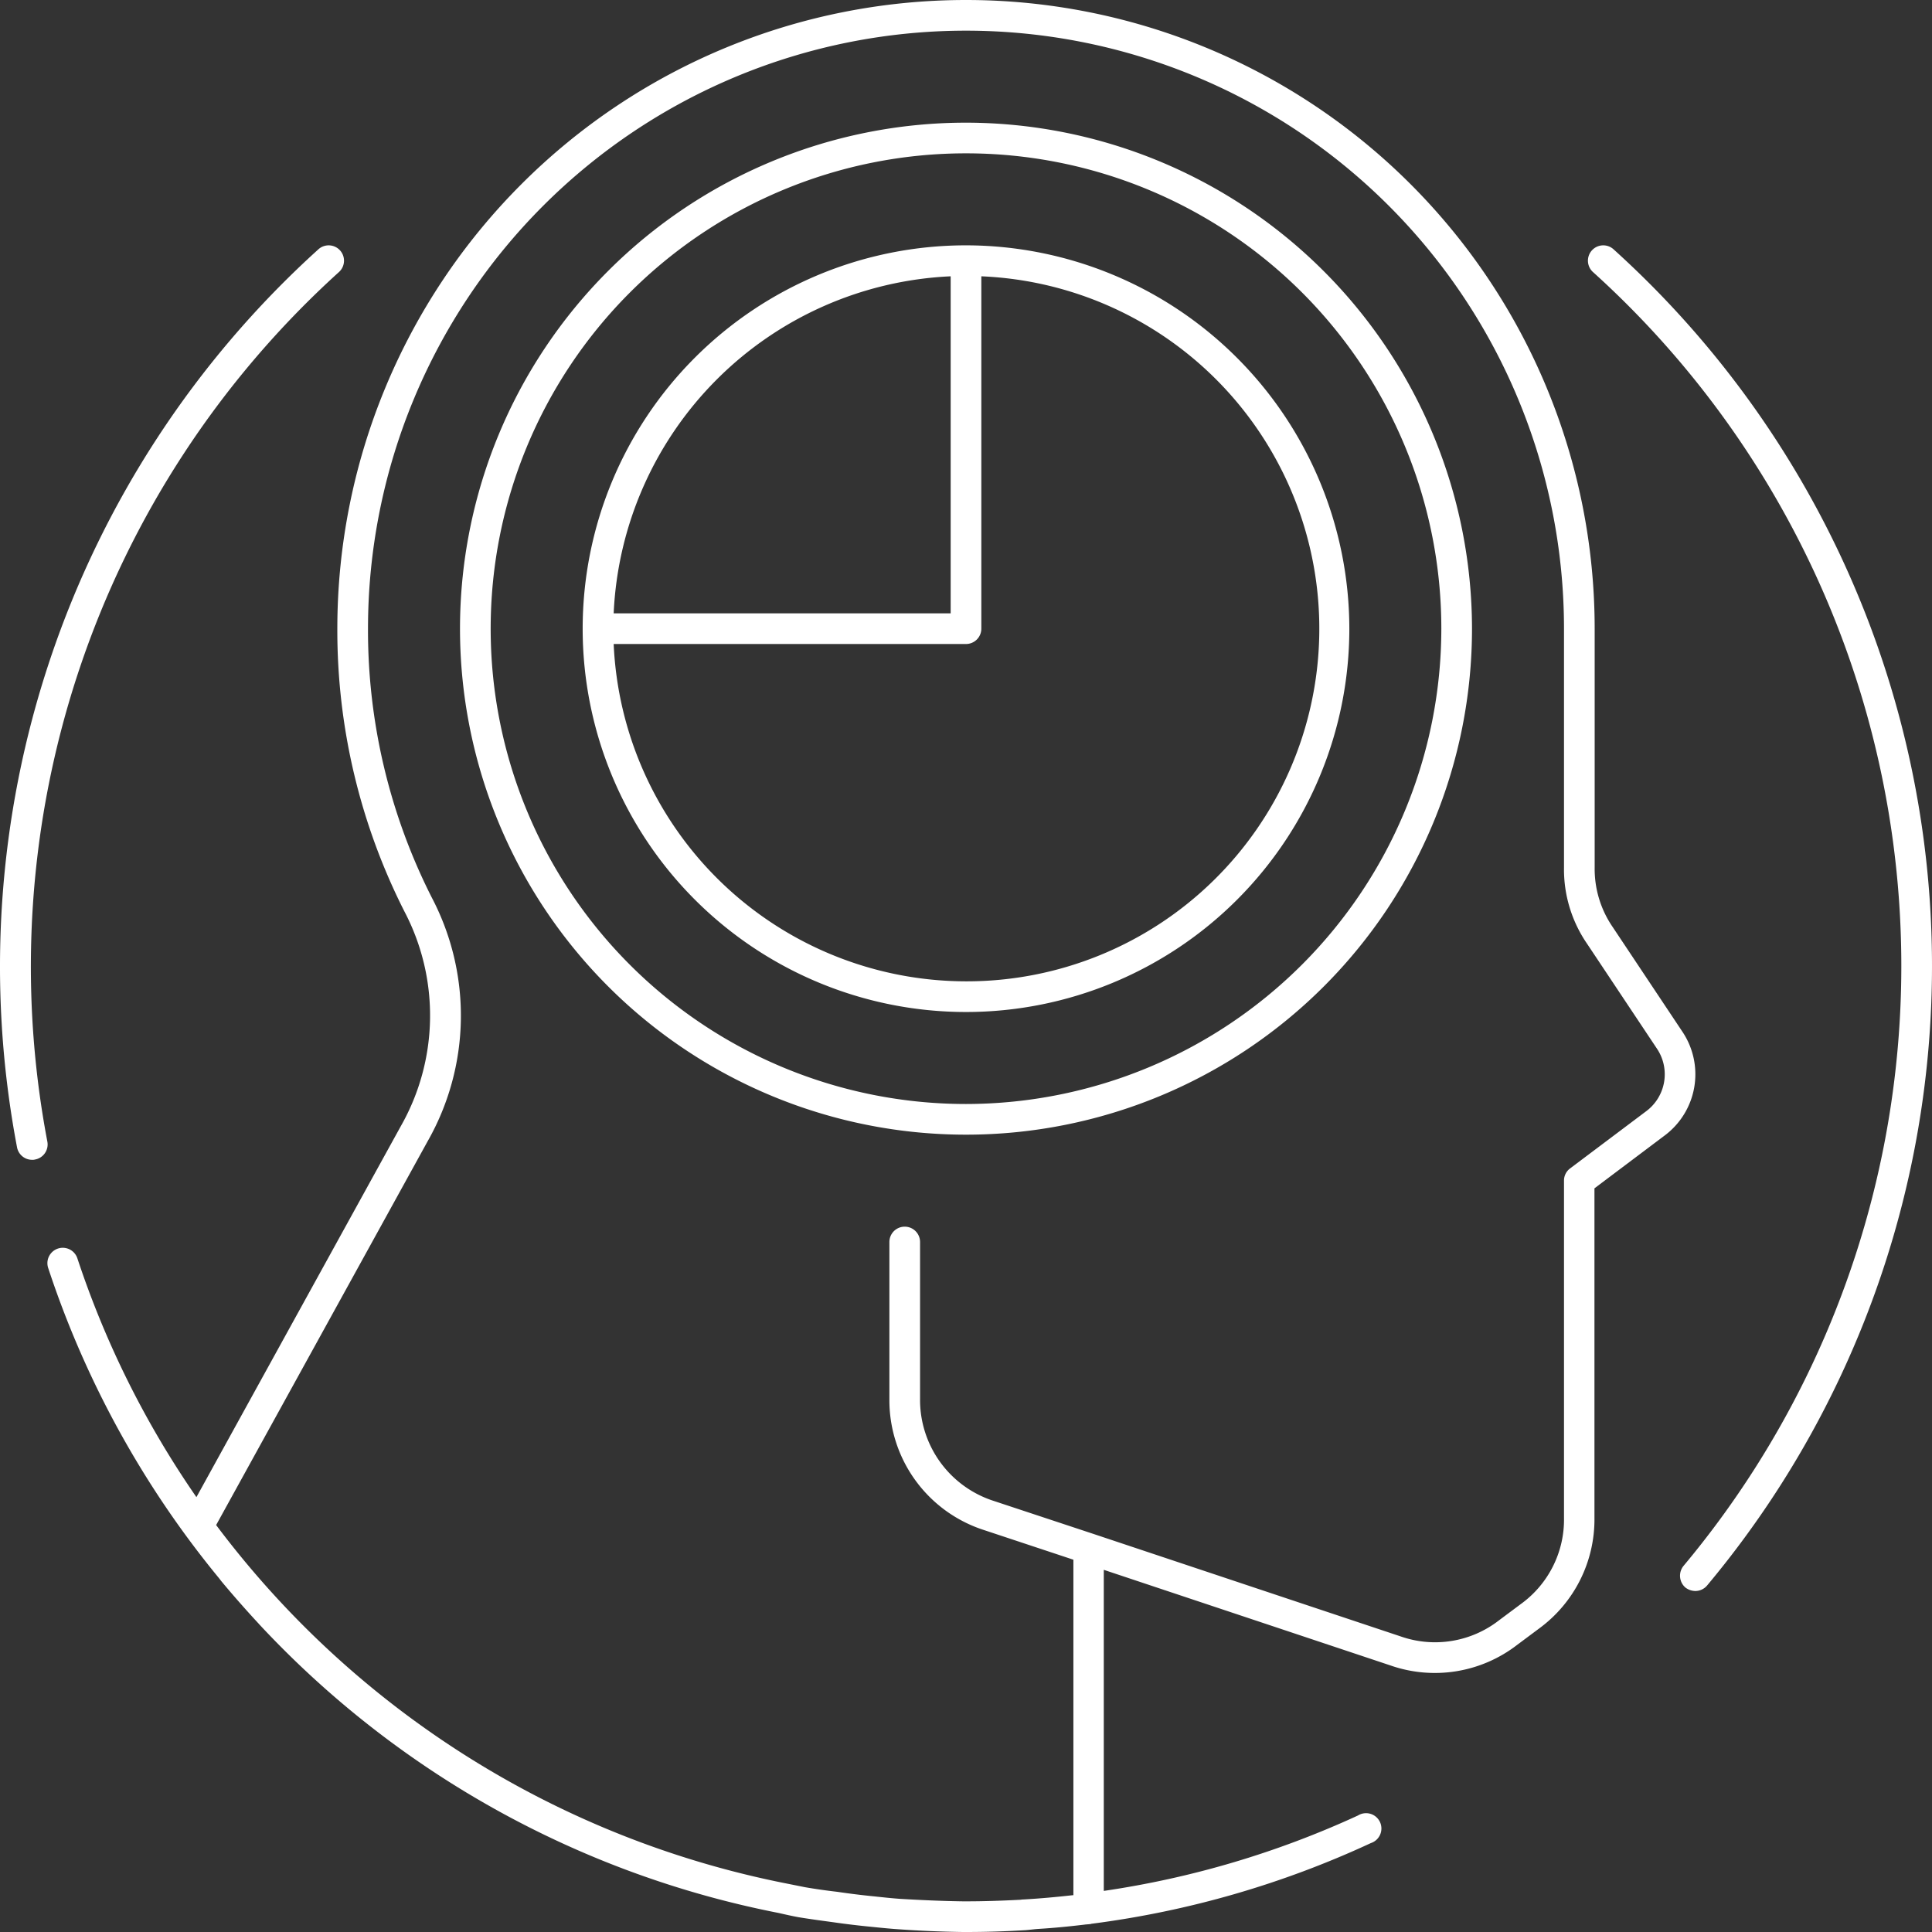 <svg xmlns="http://www.w3.org/2000/svg" width="63" height="63" viewBox="0 0 63 63">
  <rect x="0" y="0" width="63" height="63" fill="#333333" stroke="none"/>
<defs>
    <style>
      .cls-1 {
        fill: #fff;
        fill-rule: evenodd;
      }
    </style>
  </defs>
  <path id="customer360" class="cls-1" d="M793.866,2026.65l-2.278-3.42a3.351,3.351,0,0,1-.588-1.94v-7.79a20.5,20.5,0,0,0-41,0,20.266,20.266,0,0,0,2.192,9.23,7.3,7.3,0,0,1-.126,7l-6.661,12.09a30.486,30.486,0,0,1-3.883-7.79,0.5,0.5,0,0,0-.95.32,31.382,31.382,0,0,0,5.576,10.12c0.023,0.03.045,0.06,0.069,0.09,0.382,0.46.779,0.91,1.185,1.35,0.022,0.02.043,0.05,0.064,0.07a31.375,31.375,0,0,0,16.927,9.4c0.22,0.05.438,0.1,0.66,0.14,0.367,0.06.737,0.11,1.108,0.16q0.621,0.09,1.247.15c0.293,0.03.585,0.06,0.88,0.08q1.052,0.075,2.111.09h0.1q0.975,0,1.939-.06c0.137-.01.273-0.03,0.409-0.04,0.507-.03,1.012-0.08,1.514-0.14,0.067-.01.136-0.01,0.2-0.02,0.016,0,.028-0.01.042-0.01a31.033,31.033,0,0,0,9.1-2.63,0.5,0.5,0,1,0-.42-0.9,30.306,30.306,0,0,1-8.29,2.46v-10.47l9.354,3.12a4.392,4.392,0,0,0,4.122-.67l0.724-.54a4.407,4.407,0,0,0,1.8-3.6v-10.75l2.286-1.72A2.492,2.492,0,0,0,793.866,2026.65Zm-1.179,2.58-2.487,1.87a0.49,0.49,0,0,0-.2.4v11a3.392,3.392,0,0,1-1.4,2.8l-0.724.54a3.393,3.393,0,0,1-3.206.52l-10.012-3.34h0l-3.263-1.08a3.458,3.458,0,0,1-2.393-3.32v-5.12a0.5,0.5,0,0,0-1,0v5.12a4.447,4.447,0,0,0,3.076,4.27l2.924,0.97v10.94h-0.023c-0.537.06-1.079,0.11-1.622,0.14-0.037,0-.073.01-0.11,0.01-0.581.03-1.164,0.05-1.745,0.05h-0.1c-0.685-.01-1.364-0.04-2.039-0.08-0.281-.02-0.56-0.05-0.84-0.08-0.408-.04-0.813-0.09-1.218-0.15-0.351-.04-0.7-0.09-1.051-0.15l-0.6-.12a30.666,30.666,0,0,1-18.606-11.69l6.894-12.51a8.283,8.283,0,0,0,.144-7.94A19.285,19.285,0,0,1,751,2013.5a19.5,19.5,0,0,1,39,0v7.79a4.28,4.28,0,0,0,.756,2.49l2.278,3.42A1.5,1.5,0,0,1,792.687,2029.23ZM770.5,1997a16.5,16.5,0,1,0,16.5,16.5A16.518,16.518,0,0,0,770.5,1997Zm0,32a15.5,15.5,0,1,1,15.5-15.5A15.515,15.515,0,0,1,770.5,2029Zm-20.457-27.12a0.5,0.5,0,1,0-.672-0.74,31.538,31.538,0,0,0-9.816,29.27,0.5,0.5,0,0,0,.49.41,0.314,0.314,0,0,0,.1-0.01,0.5,0.5,0,0,0,.4-0.58A30.555,30.555,0,0,1,750.043,2001.88Zm41.584-.74a0.5,0.5,0,1,0-.672.74,30.491,30.491,0,0,1,2.944,42.18,0.509,0.509,0,0,0,.063.71,0.544,0.544,0,0,0,.321.11,0.5,0.5,0,0,0,.384-0.18A31.489,31.489,0,0,0,791.627,2001.14ZM770.5,2001a12.5,12.5,0,1,0,12.5,12.5A12.515,12.515,0,0,0,770.5,2001Zm-0.5,1.01V2013H759.011A11.523,11.523,0,0,1,770,2002.01Zm0.5,22.99a11.514,11.514,0,0,1-11.489-11H770.5a0.5,0.5,0,0,0,.5-0.5v-11.49A11.5,11.5,0,0,1,770.5,2025Z" transform="translate(-739 -1993)"/>
</svg>
